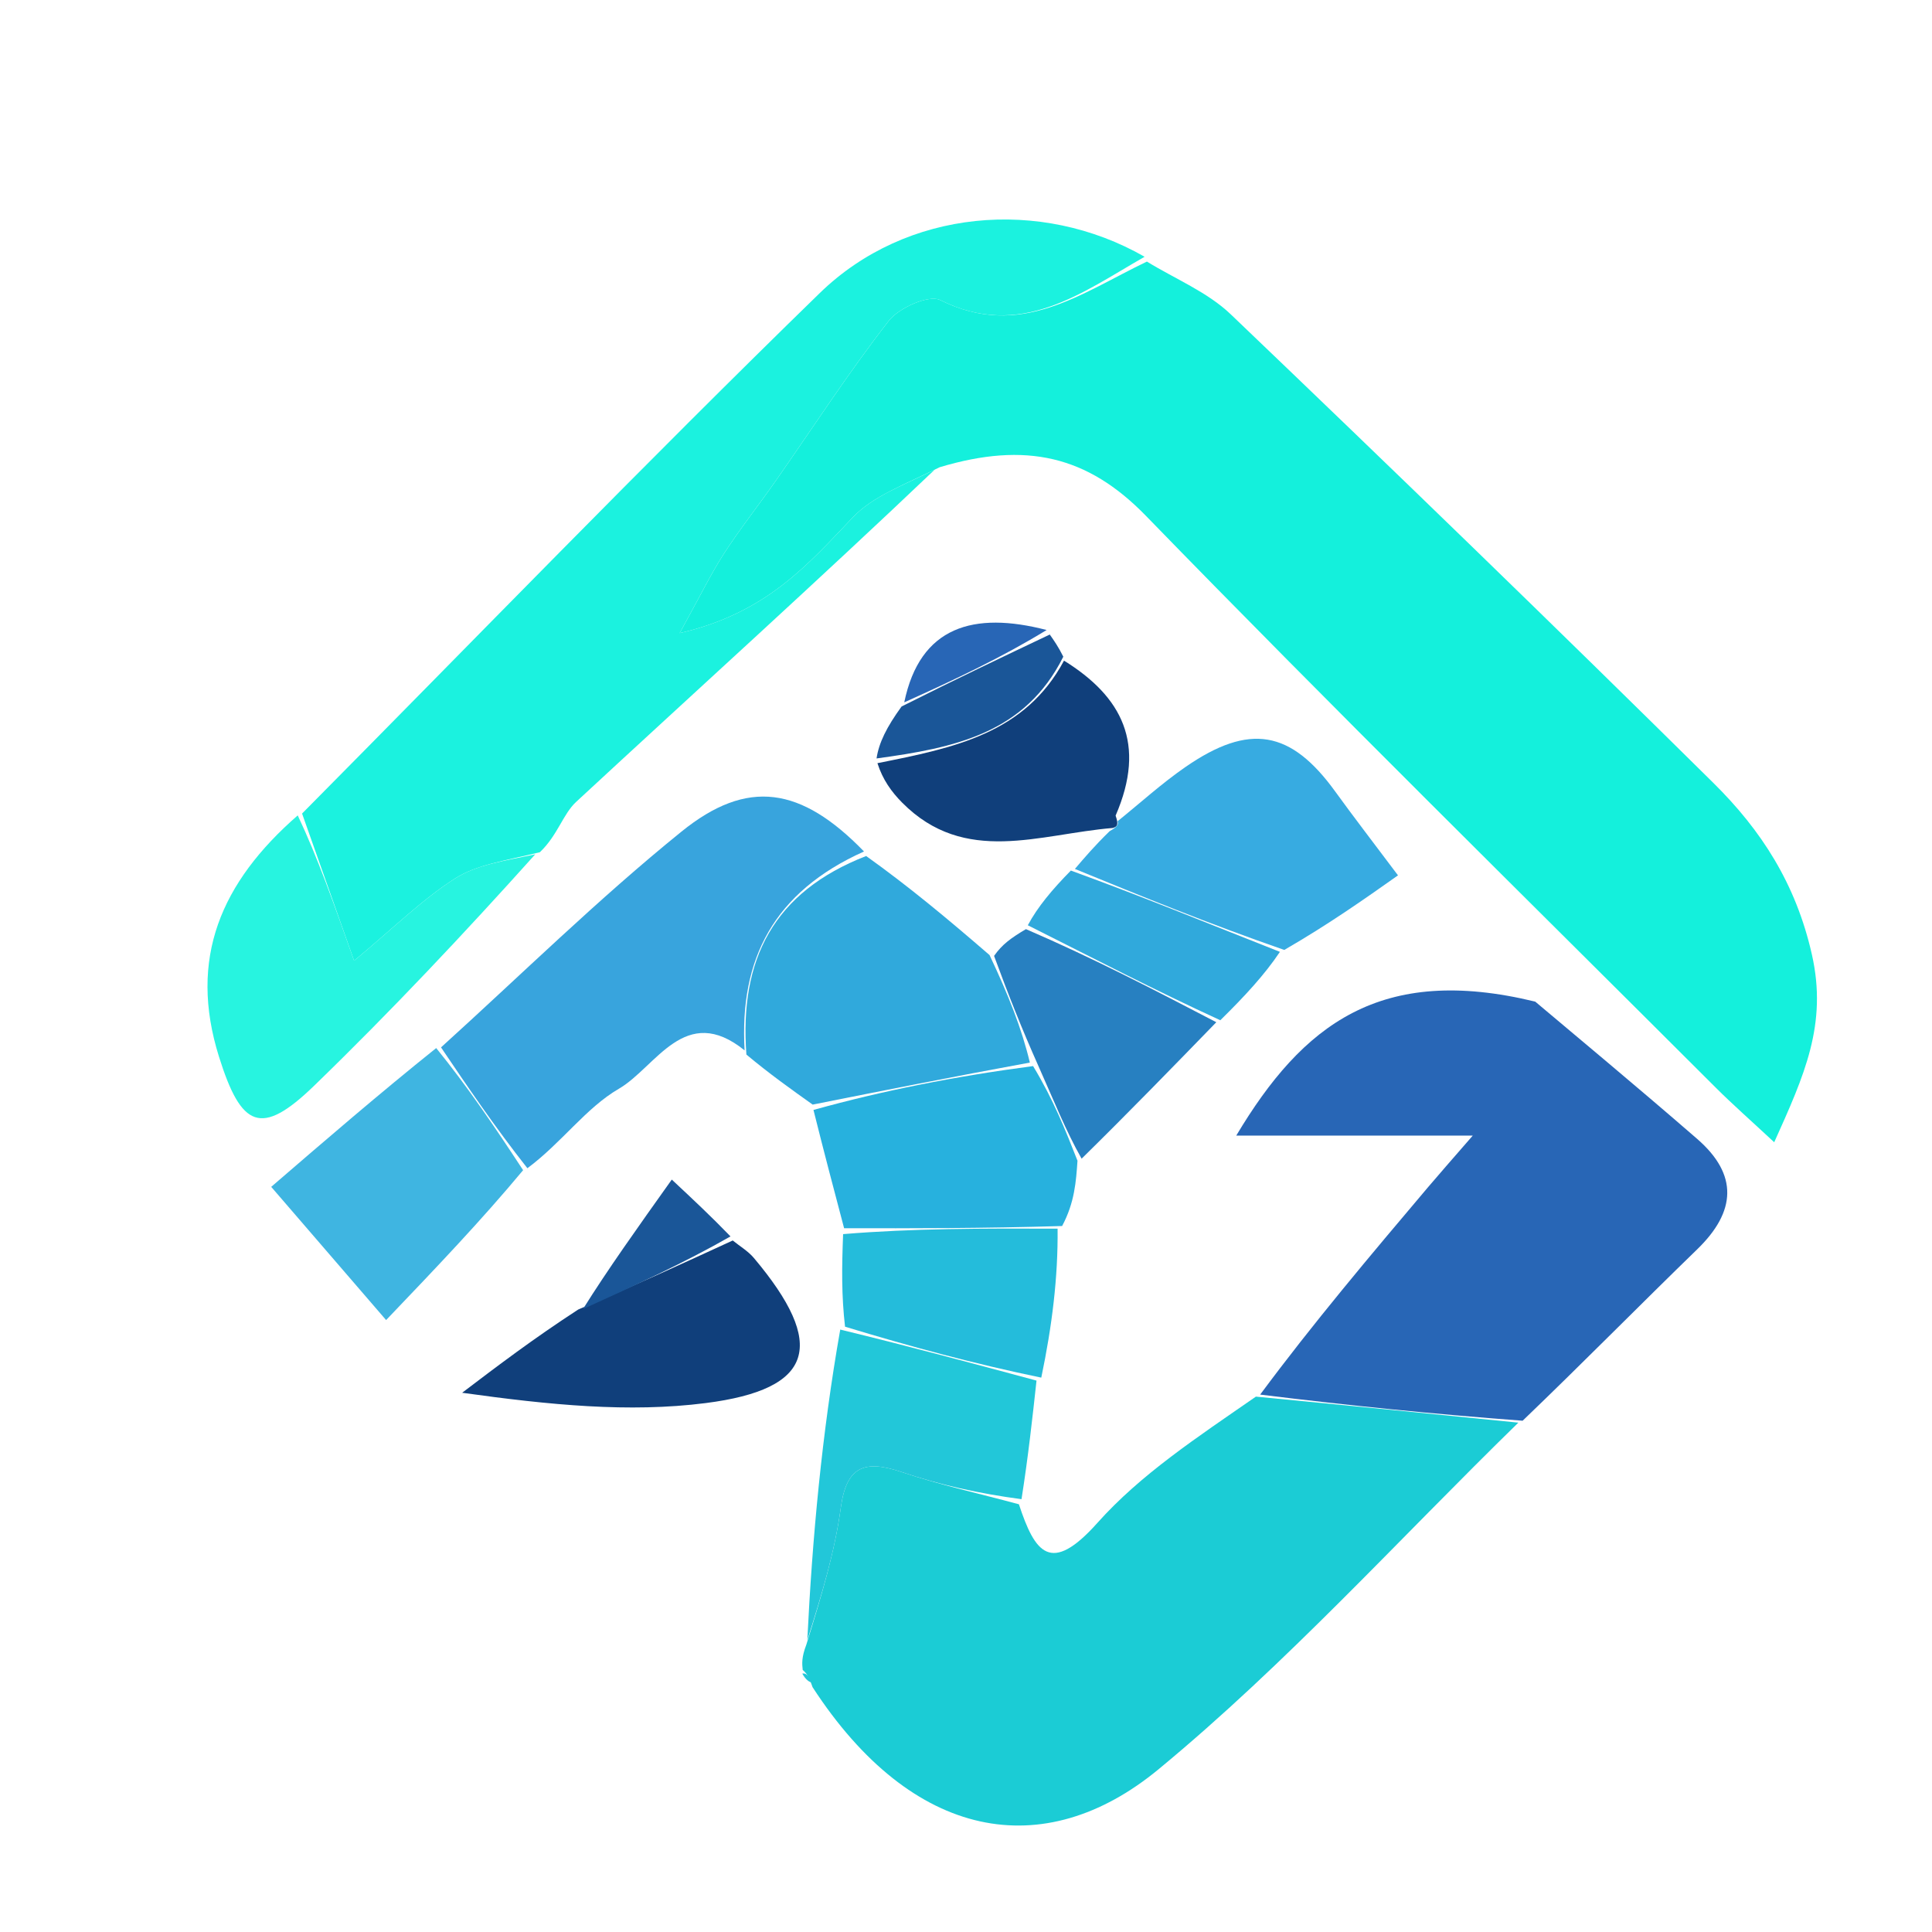 <svg version="1.1" id="Layer_1" xmlns="http://www.w3.org/2000/svg" xmlns:xlink="http://www.w3.org/1999/xlink" x="0px" y="0px"
	 width="100%" viewBox="0 0 140 140" enable-background="new 0 0 140 140" xml:space="preserve">
<path fill="transparent" opacity="1" stroke="none" 
	d="
M82,141 
	C54.667,141 27.833,141 1,141 
	C1,94.333 1,47.667 1,1 
	C47.667,1 94.333,1 141,1 
	C141,47.667 141,94.333 141,141 
	C121.5,141 102,141 82,141 
M64.798,51.561 
	C64.242,52.696 63.686,53.831 63.257,55.651 
	C63.959,56.491 64.604,57.386 65.372,58.16 
	C69.919,62.747 75.324,60.435 80.023,60.464 
	C79.313,61.298 78.602,62.132 77.306,63.201 
	C76.251,64.455 75.196,65.708 73.871,67.523 
	C73.239,67.985 72.606,68.448 71.319,68.788 
	C68.585,66.511 65.85,64.235 62.805,61.302 
	C58.052,57.009 54.17,56.386 49.377,60.265 
	C43.32,65.166 37.742,70.659 31.26,75.996 
	C27.461,79.272 23.661,82.548 19.653,86.004 
	C22.491,89.294 25.11,92.331 27.979,95.657 
	C31.664,91.8 34.86,88.455 38.676,84.825 
	C40.707,82.805 42.448,80.289 44.844,78.896 
	C47.542,77.327 49.633,72.619 54.217,76.721 
	C55.774,77.828 57.332,78.935 59.005,80.818 
	C59.725,83.546 60.446,86.274 61.024,89.855 
	C60.999,91.868 60.975,93.882 60.254,96.312 
	C59.558,103.876 58.862,111.439 58.026,119.667 
	C58.073,120.115 58.12,120.563 58.105,121.539 
	C58.39,121.732 58.675,121.925 59.006,122.813 
	C66.12,133.39 75.64,135.072 83.956,128.205 
	C93.234,120.545 101.385,111.521 110.645,102.811 
	C114.755,98.711 118.823,94.568 122.99,90.526 
	C125.812,87.789 125.966,85.119 122.983,82.529 
	C118.425,78.571 113.775,74.718 111.249,72.582 
	C100.04,69.857 94.393,74.241 89.583,82.29 
	C95.58,82.29 100.714,82.29 106.722,82.29 
	C105.16,84.09 104.305,85.055 103.472,86.039 
	C99.293,90.98 95.12,95.927 90.325,101.168 
	C86.687,104.197 82.64,106.86 79.523,110.353 
	C76.135,114.15 74.996,112.533 74.212,108.267 
	C74.511,105.526 74.811,102.784 75.8,99.613 
	C76.237,96.09 76.673,92.566 77.767,88.661 
	C77.871,87.144 77.975,85.628 78.677,83.813 
	C81.831,80.567 84.985,77.321 88.717,73.787 
	C90.182,72.206 91.647,70.626 93.746,68.767 
	C96.296,66.967 98.846,65.167 101.304,63.432 
	C99.468,60.985 98.086,59.196 96.762,57.365 
	C93.544,52.917 90.545,52.372 85.905,55.578 
	C84.182,56.768 82.62,58.193 80.697,58.693 
	C83.1,53.89 81.303,50.481 76.999,47.301 
	C76.689,46.861 76.38,46.421 75.615,45.326 
	C70.56,44.281 66.666,45.386 64.798,51.561 
M41.212,95.062 
	C38.638,97.016 36.063,98.97 33.489,100.925 
	C39.836,101.81 45.561,102.381 51.123,101.674 
	C59.028,100.669 59.912,97.434 54.629,91.157 
	C54.209,90.658 53.612,90.309 52.773,89.301 
	C51.508,88.12 50.244,86.939 48.68,85.477 
	C46.177,88.992 44.039,91.993 41.212,95.062 
M39.772,61.749 
	C40.417,60.52 40.79,58.996 41.749,58.108 
	C50.479,50.023 59.312,42.049 68.847,33.68 
	C74.34,31.984 78.806,33.026 83.035,37.376 
	C96.623,51.357 110.529,65.029 124.324,78.809 
	C125.55,80.034 126.856,81.179 128.566,82.772 
	C130.749,77.919 132.44,74.225 131.295,69.161 
	C130.136,64.032 127.624,60.161 124.169,56.745 
	C112.608,45.318 100.932,34.007 89.182,22.774 
	C87.489,21.155 85.15,20.211 82.777,18.258 
	C75.404,14.287 65.67,15.136 59.396,21.243 
	C46.694,33.608 34.369,46.361 21.262,59.217 
	C16.016,63.936 13.63,69.448 15.873,76.589 
	C17.483,81.714 18.919,82.399 22.758,78.681 
	C28.341,73.274 33.67,67.605 39.772,61.749 
z"/>
<path fill="#14F0DC" opacity="1" stroke="none" 
	d="
M83.11,18.955 
	C85.15,20.211 87.489,21.155 89.182,22.774 
	C100.932,34.007 112.608,45.318 124.169,56.745 
	C127.624,60.161 130.136,64.032 131.295,69.161 
	C132.44,74.225 130.749,77.919 128.566,82.772 
	C126.856,81.179 125.55,80.034 124.324,78.809 
	C110.529,65.029 96.623,51.357 83.035,37.376 
	C78.806,33.026 74.34,31.984 68.094,33.856 
	C65.475,35.156 63.264,35.951 61.814,37.472 
	C58.57,40.873 55.563,44.423 49.252,45.877 
	C50.78,43.113 51.538,41.542 52.479,40.089 
	C53.634,38.304 54.961,36.631 56.182,34.886 
	C58.904,30.995 61.486,26.997 64.399,23.255 
	C65.142,22.301 67.312,21.335 68.141,21.749 
	C73.952,24.649 78.386,21.209 83.11,18.955 
z"/>
<path fill="#1BCCD5" opacity="1" stroke="none" 
	d="
M73.834,109.005 
	C74.996,112.533 76.135,114.15 79.523,110.353 
	C82.64,106.86 86.687,104.197 91.007,101.205 
	C97.802,101.858 103.914,102.474 110.026,103.09 
	C101.385,111.521 93.234,120.545 83.956,128.205 
	C75.64,135.072 66.12,133.39 58.882,122.26 
	C58.6,121.442 58.403,121.21 58.167,121.012 
	C58.12,120.563 58.073,120.115 58.43,119.178 
	C59.554,115.545 60.493,112.433 60.928,109.251 
	C61.343,106.213 62.686,105.778 65.32,106.664 
	C68.105,107.602 70.992,108.237 73.834,109.005 
z"/>
<path fill="#1BF2DF" opacity="1" stroke="none" 
	d="
M82.943,18.606 
	C78.386,21.209 73.952,24.649 68.141,21.749 
	C67.312,21.335 65.142,22.301 64.399,23.255 
	C61.486,26.997 58.904,30.995 56.182,34.886 
	C54.961,36.631 53.634,38.304 52.479,40.089 
	C51.538,41.542 50.78,43.113 49.252,45.877 
	C55.563,44.423 58.57,40.873 61.814,37.472 
	C63.264,35.951 65.475,35.156 67.728,34.037 
	C59.312,42.049 50.479,50.023 41.749,58.108 
	C40.79,58.996 40.417,60.52 39.12,61.756 
	C36.617,62.371 34.555,62.646 32.967,63.661 
	C30.586,65.183 28.538,67.224 25.66,69.617 
	C24.144,65.331 23.016,62.142 21.889,58.953 
	C34.369,46.361 46.694,33.608 59.396,21.243 
	C65.67,15.136 75.404,14.287 82.943,18.606 
z"/>
<path fill="#2866B6" opacity="1" stroke="none" 
	d="
M110.335,102.951 
	C103.914,102.474 97.802,101.858 91.317,101.057 
	C95.12,95.927 99.293,90.98 103.472,86.039 
	C104.305,85.055 105.16,84.09 106.722,82.29 
	C100.714,82.29 95.58,82.29 89.583,82.29 
	C94.393,74.241 100.04,69.857 111.249,72.582 
	C113.775,74.718 118.425,78.571 122.983,82.529 
	C125.966,85.119 125.812,87.789 122.99,90.526 
	C118.823,94.568 114.755,98.711 110.335,102.951 
z"/>
<path fill="#38A4DD" opacity="1" stroke="none" 
	d="
M53.958,76.116 
	C49.633,72.619 47.542,77.327 44.844,78.896 
	C42.448,80.289 40.707,82.805 38.217,84.654 
	C35.824,81.62 33.891,78.758 31.958,75.897 
	C37.742,70.659 43.32,65.166 49.377,60.265 
	C54.17,56.386 58.052,57.009 62.609,61.701 
	C56.06,64.639 53.571,69.51 53.958,76.116 
z"/>
<path fill="#30A9DC" opacity="1" stroke="none" 
	d="
M54.087,76.418 
	C53.571,69.51 56.06,64.639 62.765,62.03 
	C65.85,64.235 68.585,66.511 71.706,69.208 
	C73.068,72.086 74.043,74.544 74.627,76.998 
	C69.121,78.01 64.005,79.026 58.889,80.043 
	C57.332,78.935 55.774,77.828 54.087,76.418 
z"/>
<path fill="#27F4E0" opacity="1" stroke="none" 
	d="
M21.575,59.085 
	C23.016,62.142 24.144,65.331 25.66,69.617 
	C28.538,67.224 30.586,65.183 32.967,63.661 
	C34.555,62.646 36.617,62.371 38.787,61.906 
	C33.67,67.605 28.341,73.274 22.758,78.681 
	C18.919,82.399 17.483,81.714 15.873,76.589 
	C13.63,69.448 16.016,63.936 21.575,59.085 
z"/>
<path fill="#37ABE1" opacity="1" stroke="none" 
	d="
M80.984,59.511 
	C82.62,58.193 84.182,56.768 85.905,55.578 
	C90.545,52.372 93.544,52.917 96.762,57.365 
	C98.086,59.196 99.468,60.985 101.304,63.432 
	C98.846,65.167 96.296,66.967 93.064,68.836 
	C87.552,66.925 82.722,64.946 77.891,62.966 
	C78.602,62.132 79.313,61.298 80.403,60.234 
	C80.991,59.897 81.058,59.733 80.984,59.511 
z"/>
<path fill="#27B1DE" opacity="1" stroke="none" 
	d="
M58.947,80.43 
	C64.005,79.026 69.121,78.01 74.861,77.252 
	C76.349,79.71 77.214,81.911 78.079,84.111 
	C77.975,85.628 77.871,87.144 76.965,88.842 
	C71.165,89.016 66.166,89.009 61.167,89.003 
	C60.446,86.274 59.725,83.546 58.947,80.43 
z"/>
<path fill="#3FB5E1" opacity="1" stroke="none" 
	d="
M31.609,75.946 
	C33.891,78.758 35.824,81.62 37.907,84.796 
	C34.86,88.455 31.664,91.8 27.979,95.657 
	C25.11,92.331 22.491,89.294 19.653,86.004 
	C23.661,82.548 27.461,79.272 31.609,75.946 
z"/>
<path fill="#103F7B" opacity="1" stroke="none" 
	d="
M53.097,89.89 
	C53.612,90.309 54.209,90.658 54.629,91.157 
	C59.912,97.434 59.028,100.669 51.123,101.674 
	C45.561,102.381 39.836,101.81 33.489,100.925 
	C36.063,98.97 38.638,97.016 41.9,94.893 
	C46.091,93.112 49.594,91.501 53.097,89.89 
z"/>
<path fill="#22C7D9" opacity="1" stroke="none" 
	d="
M74.023,108.636 
	C70.992,108.237 68.105,107.602 65.32,106.664 
	C62.686,105.778 61.343,106.213 60.928,109.251 
	C60.493,112.433 59.554,115.545 58.501,118.845 
	C58.862,111.439 59.558,103.876 60.887,96.346 
	C66.051,97.601 70.58,98.822 75.11,100.043 
	C74.811,102.784 74.511,105.526 74.023,108.636 
z"/>
<path fill="#24BCDB" opacity="1" stroke="none" 
	d="
M75.455,99.828 
	C70.58,98.822 66.051,97.601 61.235,96.137 
	C60.975,93.882 60.999,91.868 61.095,89.429 
	C66.166,89.009 71.165,89.016 76.637,89.033 
	C76.673,92.566 76.237,96.09 75.455,99.828 
z"/>
<path fill="#103F7B" opacity="1" stroke="none" 
	d="
M80.841,59.102 
	C81.058,59.733 80.991,59.897 80.638,59.998 
	C75.324,60.435 69.919,62.747 65.372,58.16 
	C64.604,57.386 63.959,56.491 63.582,55.302 
	C69.163,54.191 74.273,53.157 77.102,47.872 
	C81.303,50.481 83.1,53.89 80.841,59.102 
z"/>
<path fill="#2780C1" opacity="1" stroke="none" 
	d="
M78.378,83.962 
	C77.214,81.911 76.349,79.71 75.251,77.256 
	C74.043,74.544 73.068,72.086 72.034,69.269 
	C72.606,68.448 73.239,67.985 74.344,67.328 
	C79.257,69.447 83.698,71.761 88.138,74.074 
	C84.985,77.321 81.831,80.567 78.378,83.962 
z"/>
<path fill="#30A9DC" opacity="1" stroke="none" 
	d="
M88.428,73.931 
	C83.698,71.761 79.257,69.447 74.479,67.048 
	C75.196,65.708 76.251,64.455 77.599,63.084 
	C82.722,64.946 87.552,66.925 92.747,68.975 
	C91.647,70.626 90.182,72.206 88.428,73.931 
z"/>
<path fill="#1A5698" opacity="1" stroke="none" 
	d="
M77.051,47.586 
	C74.273,53.157 69.163,54.191 63.518,54.96 
	C63.686,53.831 64.242,52.696 65.332,51.195 
	C69.267,49.213 72.669,47.597 76.07,45.981 
	C76.38,46.421 76.689,46.861 77.051,47.586 
z"/>
<path fill="#1A5698" opacity="1" stroke="none" 
	d="
M52.935,89.595 
	C49.594,91.501 46.091,93.112 42.245,94.859 
	C44.039,91.993 46.177,88.992 48.68,85.477 
	C50.244,86.939 51.508,88.12 52.935,89.595 
z"/>
<path fill="#2866B6" opacity="1" stroke="none" 
	d="
M75.842,45.653 
	C72.669,47.597 69.267,49.213 65.526,50.894 
	C66.666,45.386 70.56,44.281 75.842,45.653 
z"/>
<path fill="#22C7D9" opacity="1" stroke="none" 
	d="
M58.136,121.275 
	C58.403,121.21 58.6,121.442 58.859,121.912 
	C58.675,121.925 58.39,121.732 58.136,121.275 
z"/>
</svg>